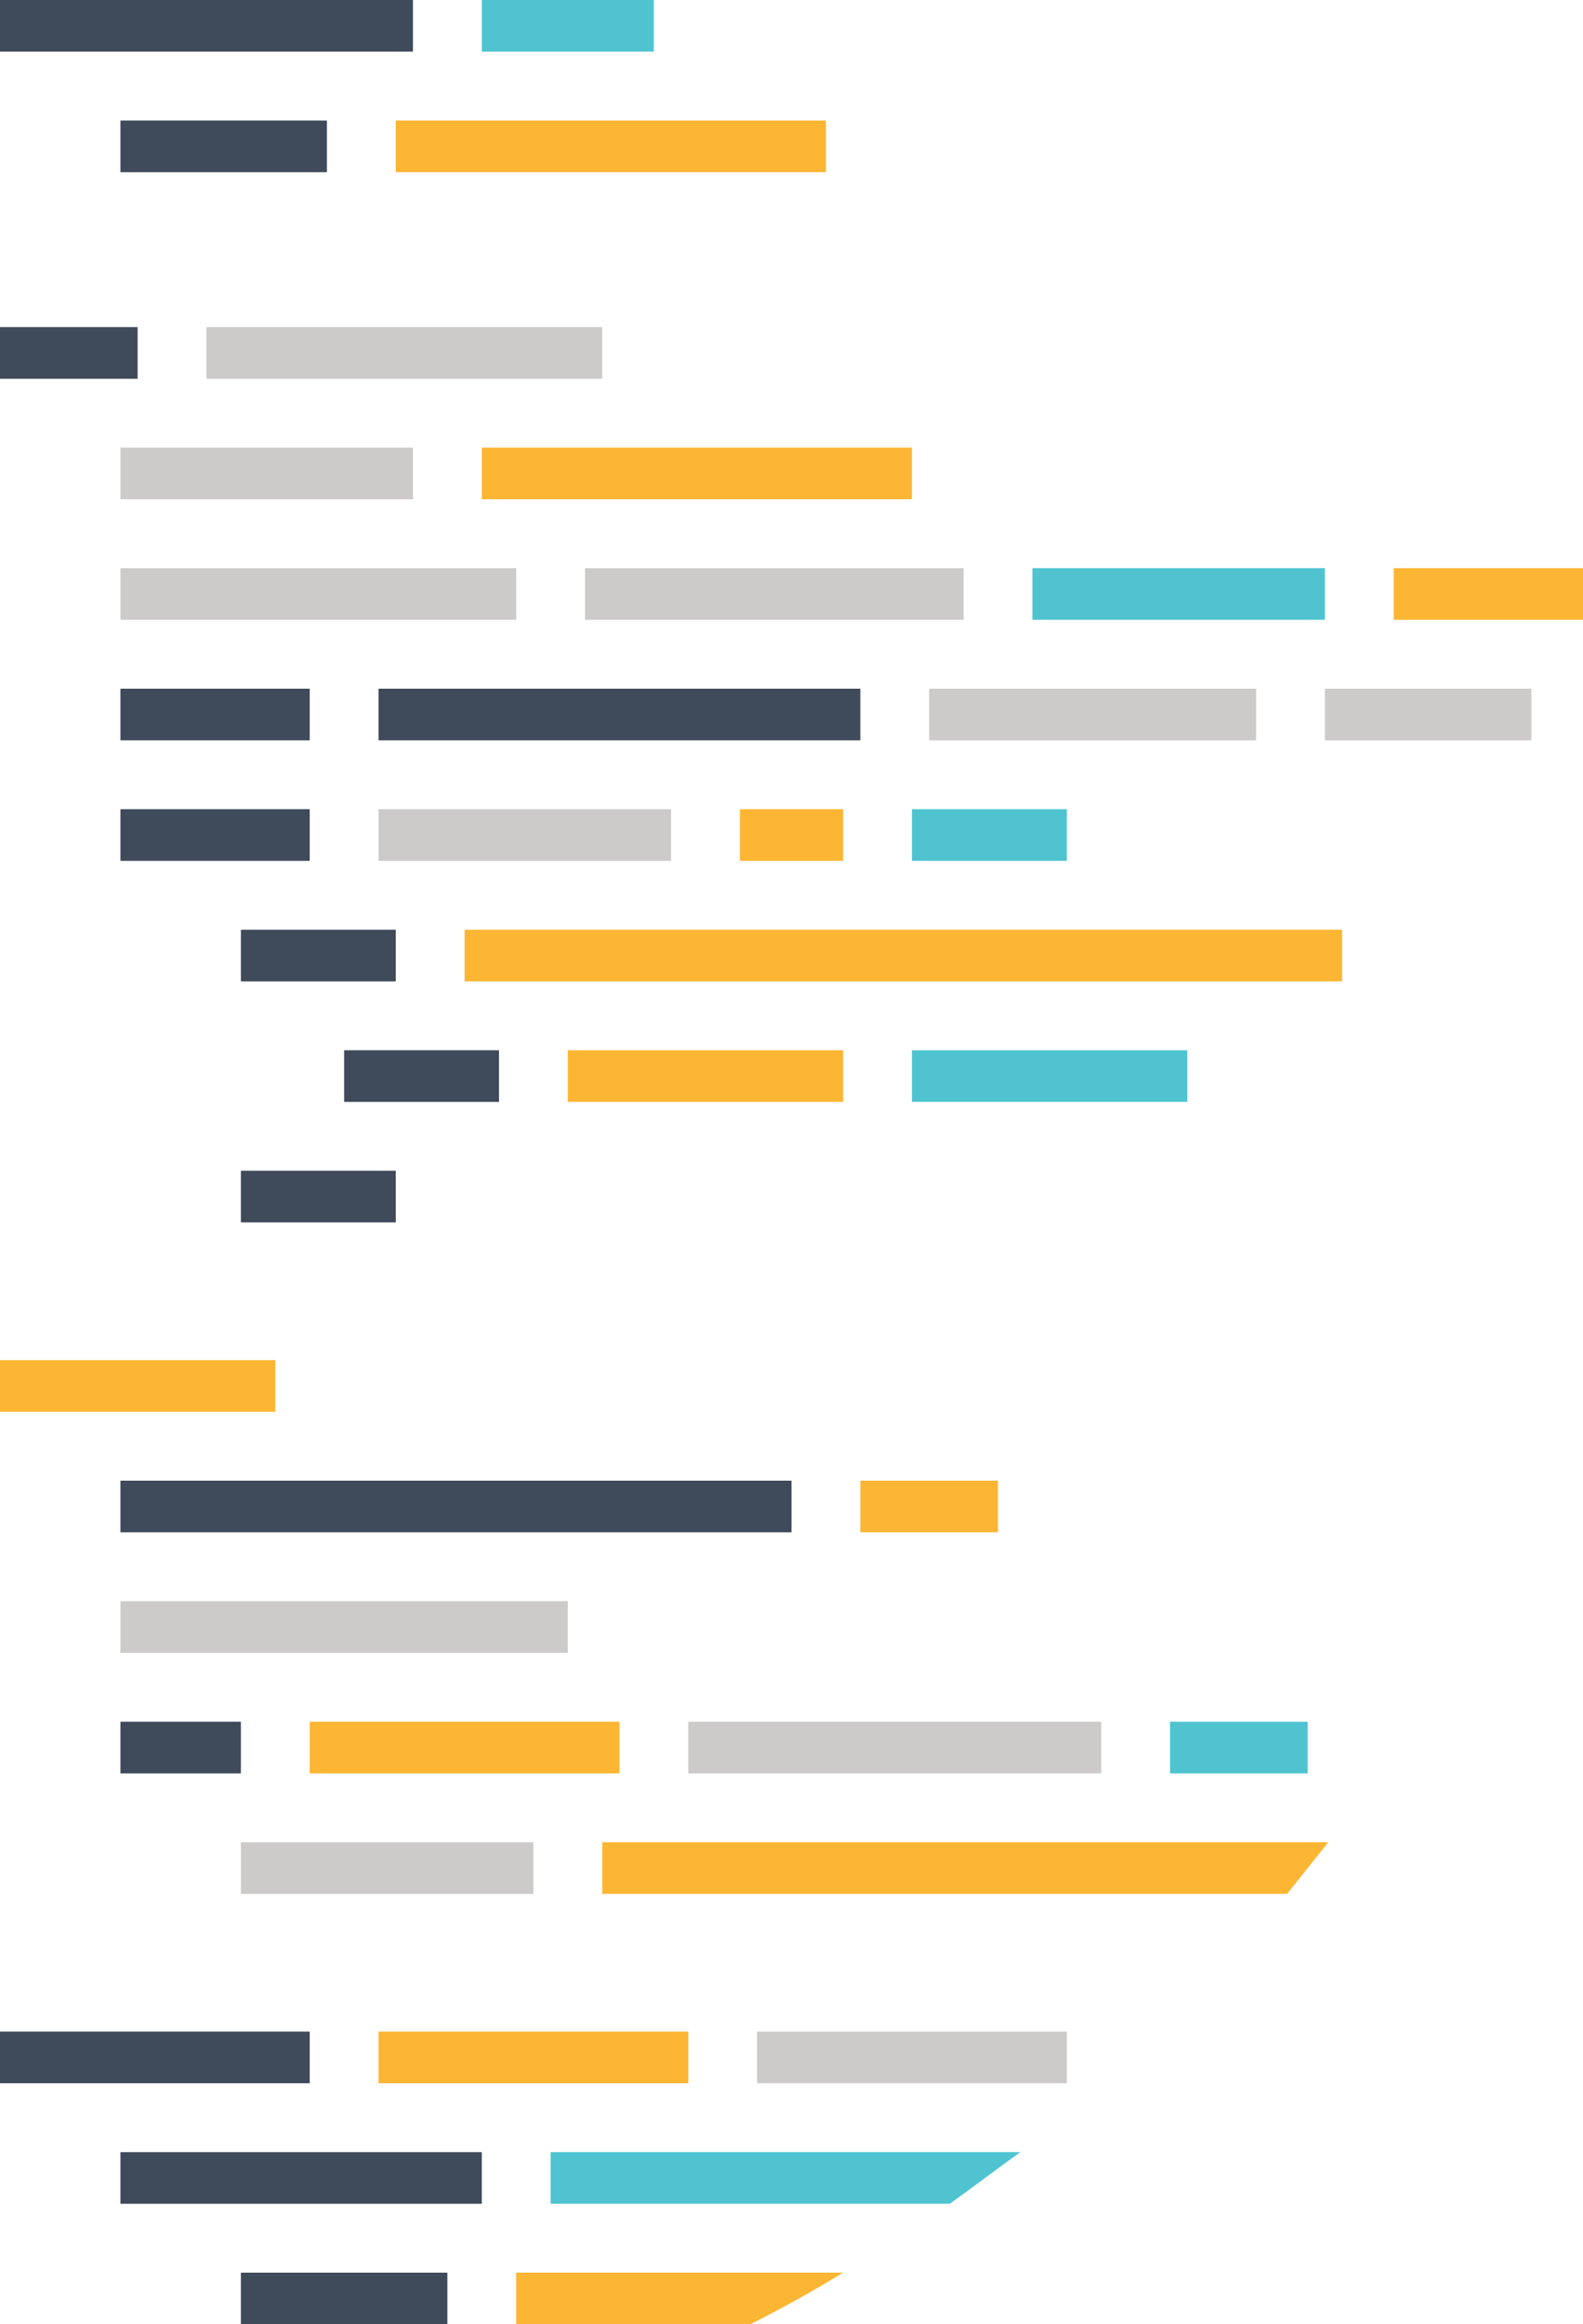 <!-- Generator: Adobe Illustrator 18.1.1, SVG Export Plug-In  -->
<svg version="1.1"
	 xmlns="http://www.w3.org/2000/svg" xmlns:xlink="http://www.w3.org/1999/xlink" xmlns:a="http://ns.adobe.com/AdobeSVGViewerExtensions/3.0/"
	 x="0px" y="0px" width="92px" height="135px" viewBox="0 0 92 135" enable-background="new 0 0 92 135" xml:space="preserve">
<defs>
</defs>
<g>
	<g>
		<rect fill="#3F4A5A" width="24" height="3"/>
		<rect x="7" y="7" fill="#3F4A5A" width="12" height="3"/>
		<rect y="19" fill="#3F4A5A" width="8" height="3"/>
		<rect x="7" y="40" fill="#3F4A5A" width="11" height="3"/>
		<rect x="7" y="47" fill="#3F4A5A" width="11" height="3"/>
		<rect x="22" y="40" fill="#3F4A5A" width="28" height="3"/>
		<rect x="14" y="54" fill="#3F4A5A" width="9" height="3"/>
		<rect x="20" y="61" fill="#3F4A5A" width="9" height="3"/>
		<rect x="14" y="68" fill="#3F4A5A" width="9" height="3"/>
		<rect x="7" y="100" fill="#3F4A5A" width="7" height="3"/>
		<rect x="7" y="86" fill="#3F4A5A" width="39" height="3"/>
		<rect y="118" fill="#3F4A5A" width="18" height="3"/>
		<rect x="7" y="125" fill="#3F4A5A" width="21" height="3"/>
		<rect x="14" y="132" fill="#3F4A5A" width="12" height="3"/>
	</g>
	<g>
		<rect x="28" fill="#4FC4D0" width="10" height="3"/>
		<rect x="60" y="33" fill="#4FC4D0" width="17" height="3"/>
		<rect x="53" y="47" fill="#4FC4D0" width="9" height="3"/>
		<rect x="68" y="100" fill="#4FC4D0" width="8" height="3"/>
		<rect x="53" y="61" fill="#4FC4D0" width="16" height="3"/>
		<path fill="#4FC4D0" d="M32,128h23.2c1.4-1,2.7-2,4.1-3H32V128z"/>
	</g>
	<g>
		<rect x="23" y="7" fill="#FCB633" width="25" height="3"/>
		<rect x="28" y="26" fill="#FCB633" width="25" height="3"/>
		<rect x="81" y="33" fill="#FCB633" width="11" height="3"/>
		<rect x="43" y="47" fill="#FCB633" width="6" height="3"/>
		<rect x="50" y="86" fill="#FCB633" width="8" height="3"/>
		<rect x="33" y="61" fill="#FCB633" width="16" height="3"/>
		<rect y="79" fill="#FCB633" width="16" height="3"/>
		<rect x="18" y="100" fill="#FCB633" width="18" height="3"/>
		<rect x="27" y="54" fill="#FCB633" width="51" height="3"/>
		<path fill="#FCB633" d="M35,110h39.8c0.8-1,1.6-2,2.4-3H35V110z"/>
		<path fill="#FCB633" d="M30,135h13.6c1.8-0.9,3.6-1.9,5.4-3H30V135z"/>
		<rect x="22" y="118" fill="#FCB633" width="18" height="3"/>
	</g>
	<g>
		<rect x="12" y="19" fill="#CCCBCA" width="23" height="3"/>
		<rect x="7" y="26" fill="#CCCBCA" width="17" height="3"/>
		<rect x="7" y="33" fill="#CCCBCA" width="23" height="3"/>
		<rect x="34" y="33" fill="#CCCBCA" width="22" height="3"/>
		<rect x="22" y="47" fill="#CCCBCA" width="17" height="3"/>
		<rect x="54" y="40" fill="#CCCBCA" width="19" height="3"/>
		<rect x="77" y="40" fill="#CCCBCA" width="12" height="3"/>
		<rect x="7" y="93" fill="#CCCBCA" width="26" height="3"/>
		<rect x="40" y="100" fill="#CCCBCA" width="24" height="3"/>
		<rect x="14" y="107" fill="#CCCBCA" width="17" height="3"/>
		<rect x="44" y="118" fill="#CCCBCA" width="18" height="3"/>
	</g>
</g>
</svg>
